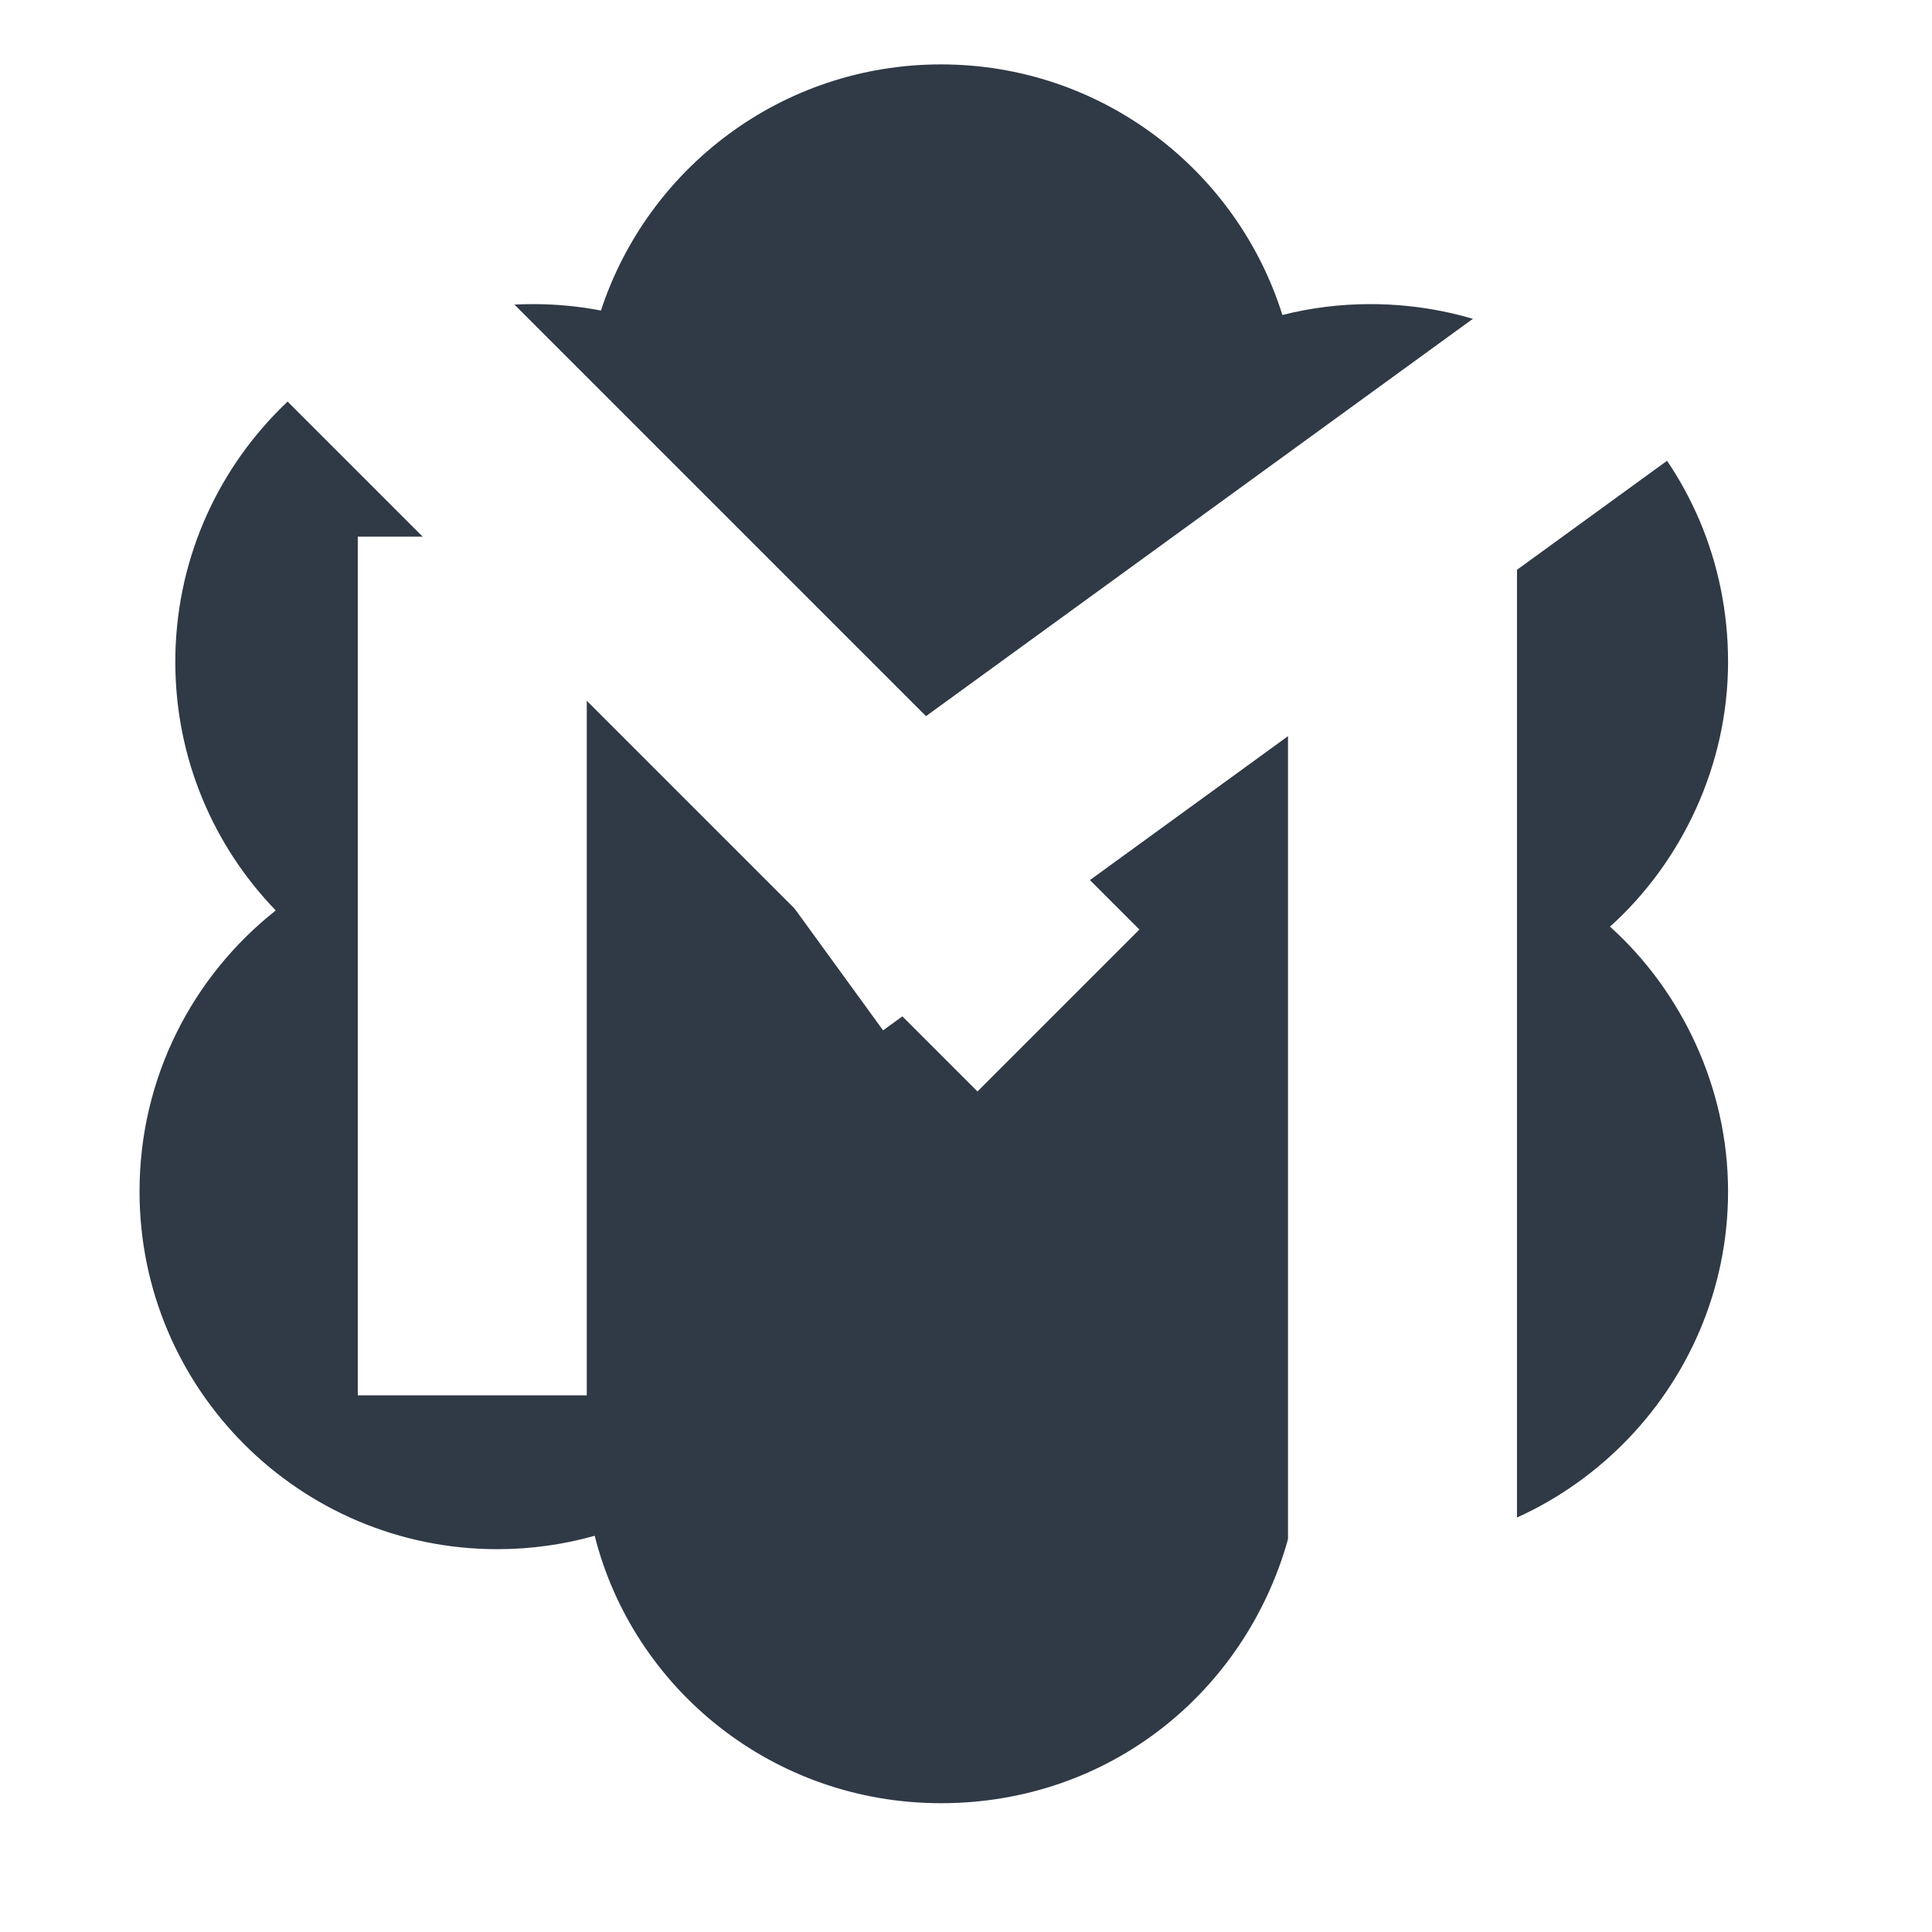 <svg width="540" height="540" viewBox="0 0 540 540" fill="none">
<g filter="url(#filter0_d_30_2)">
<path fill-rule="evenodd" clip-rule="evenodd" d="M483 185C483 214 470 241 450 259C470 277 483 304 483 333C483 388 438 433 383 433C375 433 367 432 360 430.229C348 473 310 504 263 504C216 504 177 472 166.216 429.252C157.563 431.694 148.434 433 139 433C83.772 433 39 388.228 39 333C39 301.156 53.884 272.789 77.075 254.475C59.694 236.485 49 211.991 49 185C49 129.772 93.772 85 149 85C155.484 85 161.824 85.617 167.965 86.796C181.073 46.848 218.668 18 263 18C307.791 18 345.704 47.448 358.434 88.04C366.294 86.055 374.524 85 383 85C438.228 85 483 129 483 185Z" fill="#1f2937" fill-opacity="0.92"/>
<rect x="100" y="150" width="64" height="240" fill="white"/>
<rect x="360" y="150" width="64" height="300" fill="white"/>
<rect x="64" y="100" width="64" height="300" transform="rotate(-45 54 100)" fill="white"/>
<rect x="460" y="64" width="64" height="300" transform="rotate(54 460 54)" fill="white"/>
</g>
<defs>
<filter id="filter0_d_30_2" x="0" y="0" width="540" height="540" filterUnits="userSpaceOnUse" color-interpolation-filters="sRGB">
<feBlend mode="normal" in="SourceGraphic" in2="effect1_dropShadow_30_2" result="shape"/>
</filter>
</defs>
</svg>

